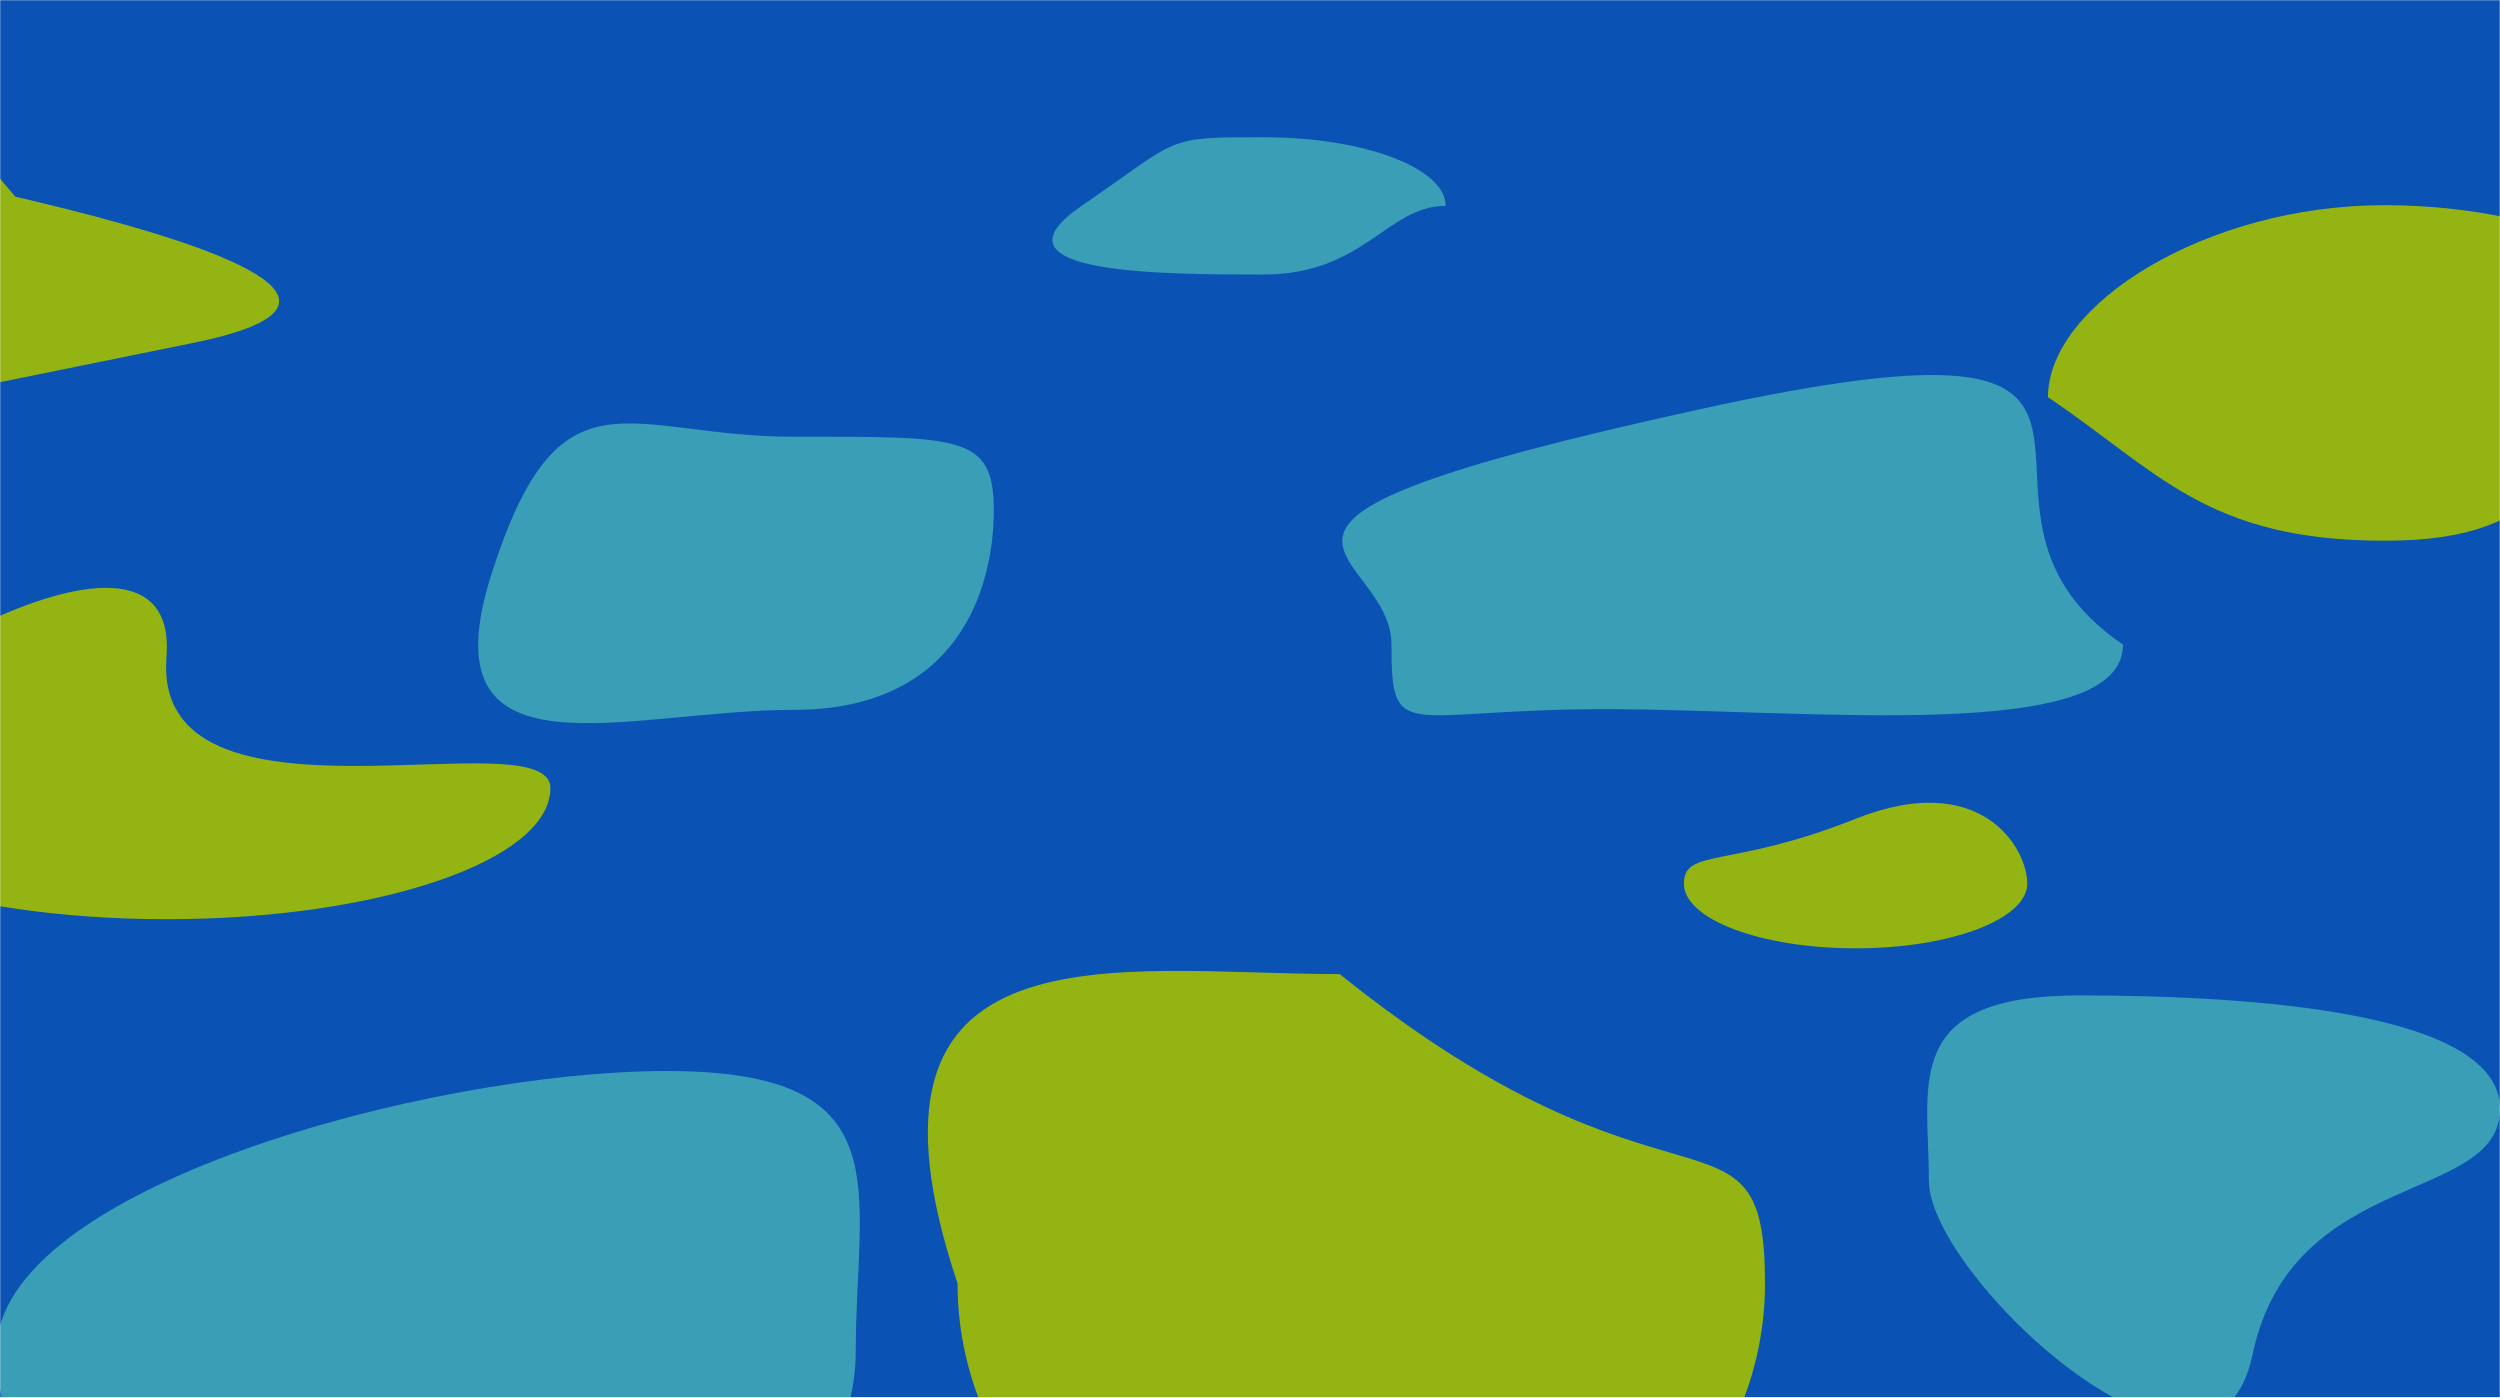 <svg width="1449" height="810" viewBox="0 0 1449 810" fill="none" xmlns="http://www.w3.org/2000/svg">
<g clip-path="url(#clip0_524_122)">
<mask id="mask0_524_122" style="mask-type:luminance" maskUnits="userSpaceOnUse" x="0" y="0" width="1449" height="810">
<path d="M1449 0H0V810H1449V0Z" fill="white"/>
</mask>
<g mask="url(#mask0_524_122)">
<path d="M1449 0H0V810H1449V0Z" fill="#0A53B5"/>
<path d="M319 456.802C319 498.757 219.383 532.768 96.5 532.768C-26.383 532.768 -126 498.757 -126 456.802C-126 414.846 105.16 271.866 96.5 380.835C87.84 489.804 319 414.846 319 456.802Z" fill="#93B413"/>
<path d="M112.033 198.737C-97.37 241.305 -36.294 228.89 -36.294 228.89L-23.732 75.479L37.883 148.328L-198 74.019C-198 74.019 321.436 156.168 112.033 198.737Z" fill="#93B413"/>
<path d="M1569 216.16C1470.5 264.374 1485.28 313.392 1382 313.392C1278.72 313.392 1250.5 272.812 1187 230.222C1187 176.523 1278.72 118.928 1382 118.928C1485.28 118.928 1569 162.46 1569 216.16Z" fill="#93B413"/>
<path d="M837.901 119.33C803.901 119.33 790.667 159.106 732.401 159.106C674.135 159.106 568.901 159.106 626.901 119.33C684.901 79.553 674.135 79.553 732.401 79.553C790.667 79.553 837.901 97.362 837.901 119.33Z" fill="#3A9EB6"/>
<path d="M1230.5 373.661C1230.5 431.577 1047.58 411.028 930.501 411.028C813.416 411.028 806.501 431.577 806.501 373.661C806.501 315.746 673.001 305.76 984.001 237.456C1295 169.153 1108 290.09 1230.5 373.661Z" fill="#3A9EB6"/>
<path d="M576 295.715C576 339.43 556.65 411.43 460 411.43C363.35 411.43 245.5 455.626 285 332.278C324.5 208.93 363.35 253.126 460 253.126C556.65 253.126 576 252.001 576 295.715Z" fill="#3A9EB6"/>
<path d="M1449 642.616C1449 698.159 1328.22 676.838 1305.6 785.091C1282.99 893.347 1118 740.064 1118 684.52C1118 628.976 1101.25 576.965 1204.86 576.965C1308.47 576.965 1449 587.071 1449 642.616Z" fill="#3A9EB6"/>
<path d="M496 783.081C496 877.388 384.519 953.84 247 953.84C109.481 953.84 -2 877.388 -2 783.081C-2 688.774 248.981 620.76 386.5 620.76C524.019 620.76 496 688.774 496 783.081Z" fill="#3A9EB6"/>
<path d="M1023 743.934C1023 858.88 918.234 952.062 789 952.062C659.765 952.062 555 858.88 555 743.934C484 531.64 647.265 564.587 776.5 564.587C969.5 719.676 1023 628.991 1023 743.934Z" fill="#93B413"/>
<path d="M1175 512.113C1175 532.84 1130.45 549.643 1075.5 549.643C1020.55 549.643 976 532.84 976 512.113C976 491.385 1002.97 503.485 1075.5 474.582C1148.03 445.68 1175 491.385 1175 512.113Z" fill="#93B413"/>
</g>
</g>
<defs>
<clipPath id="clip0_524_122">
<rect width="1449" height="810" fill="white"/>
</clipPath>
</defs>
</svg>
